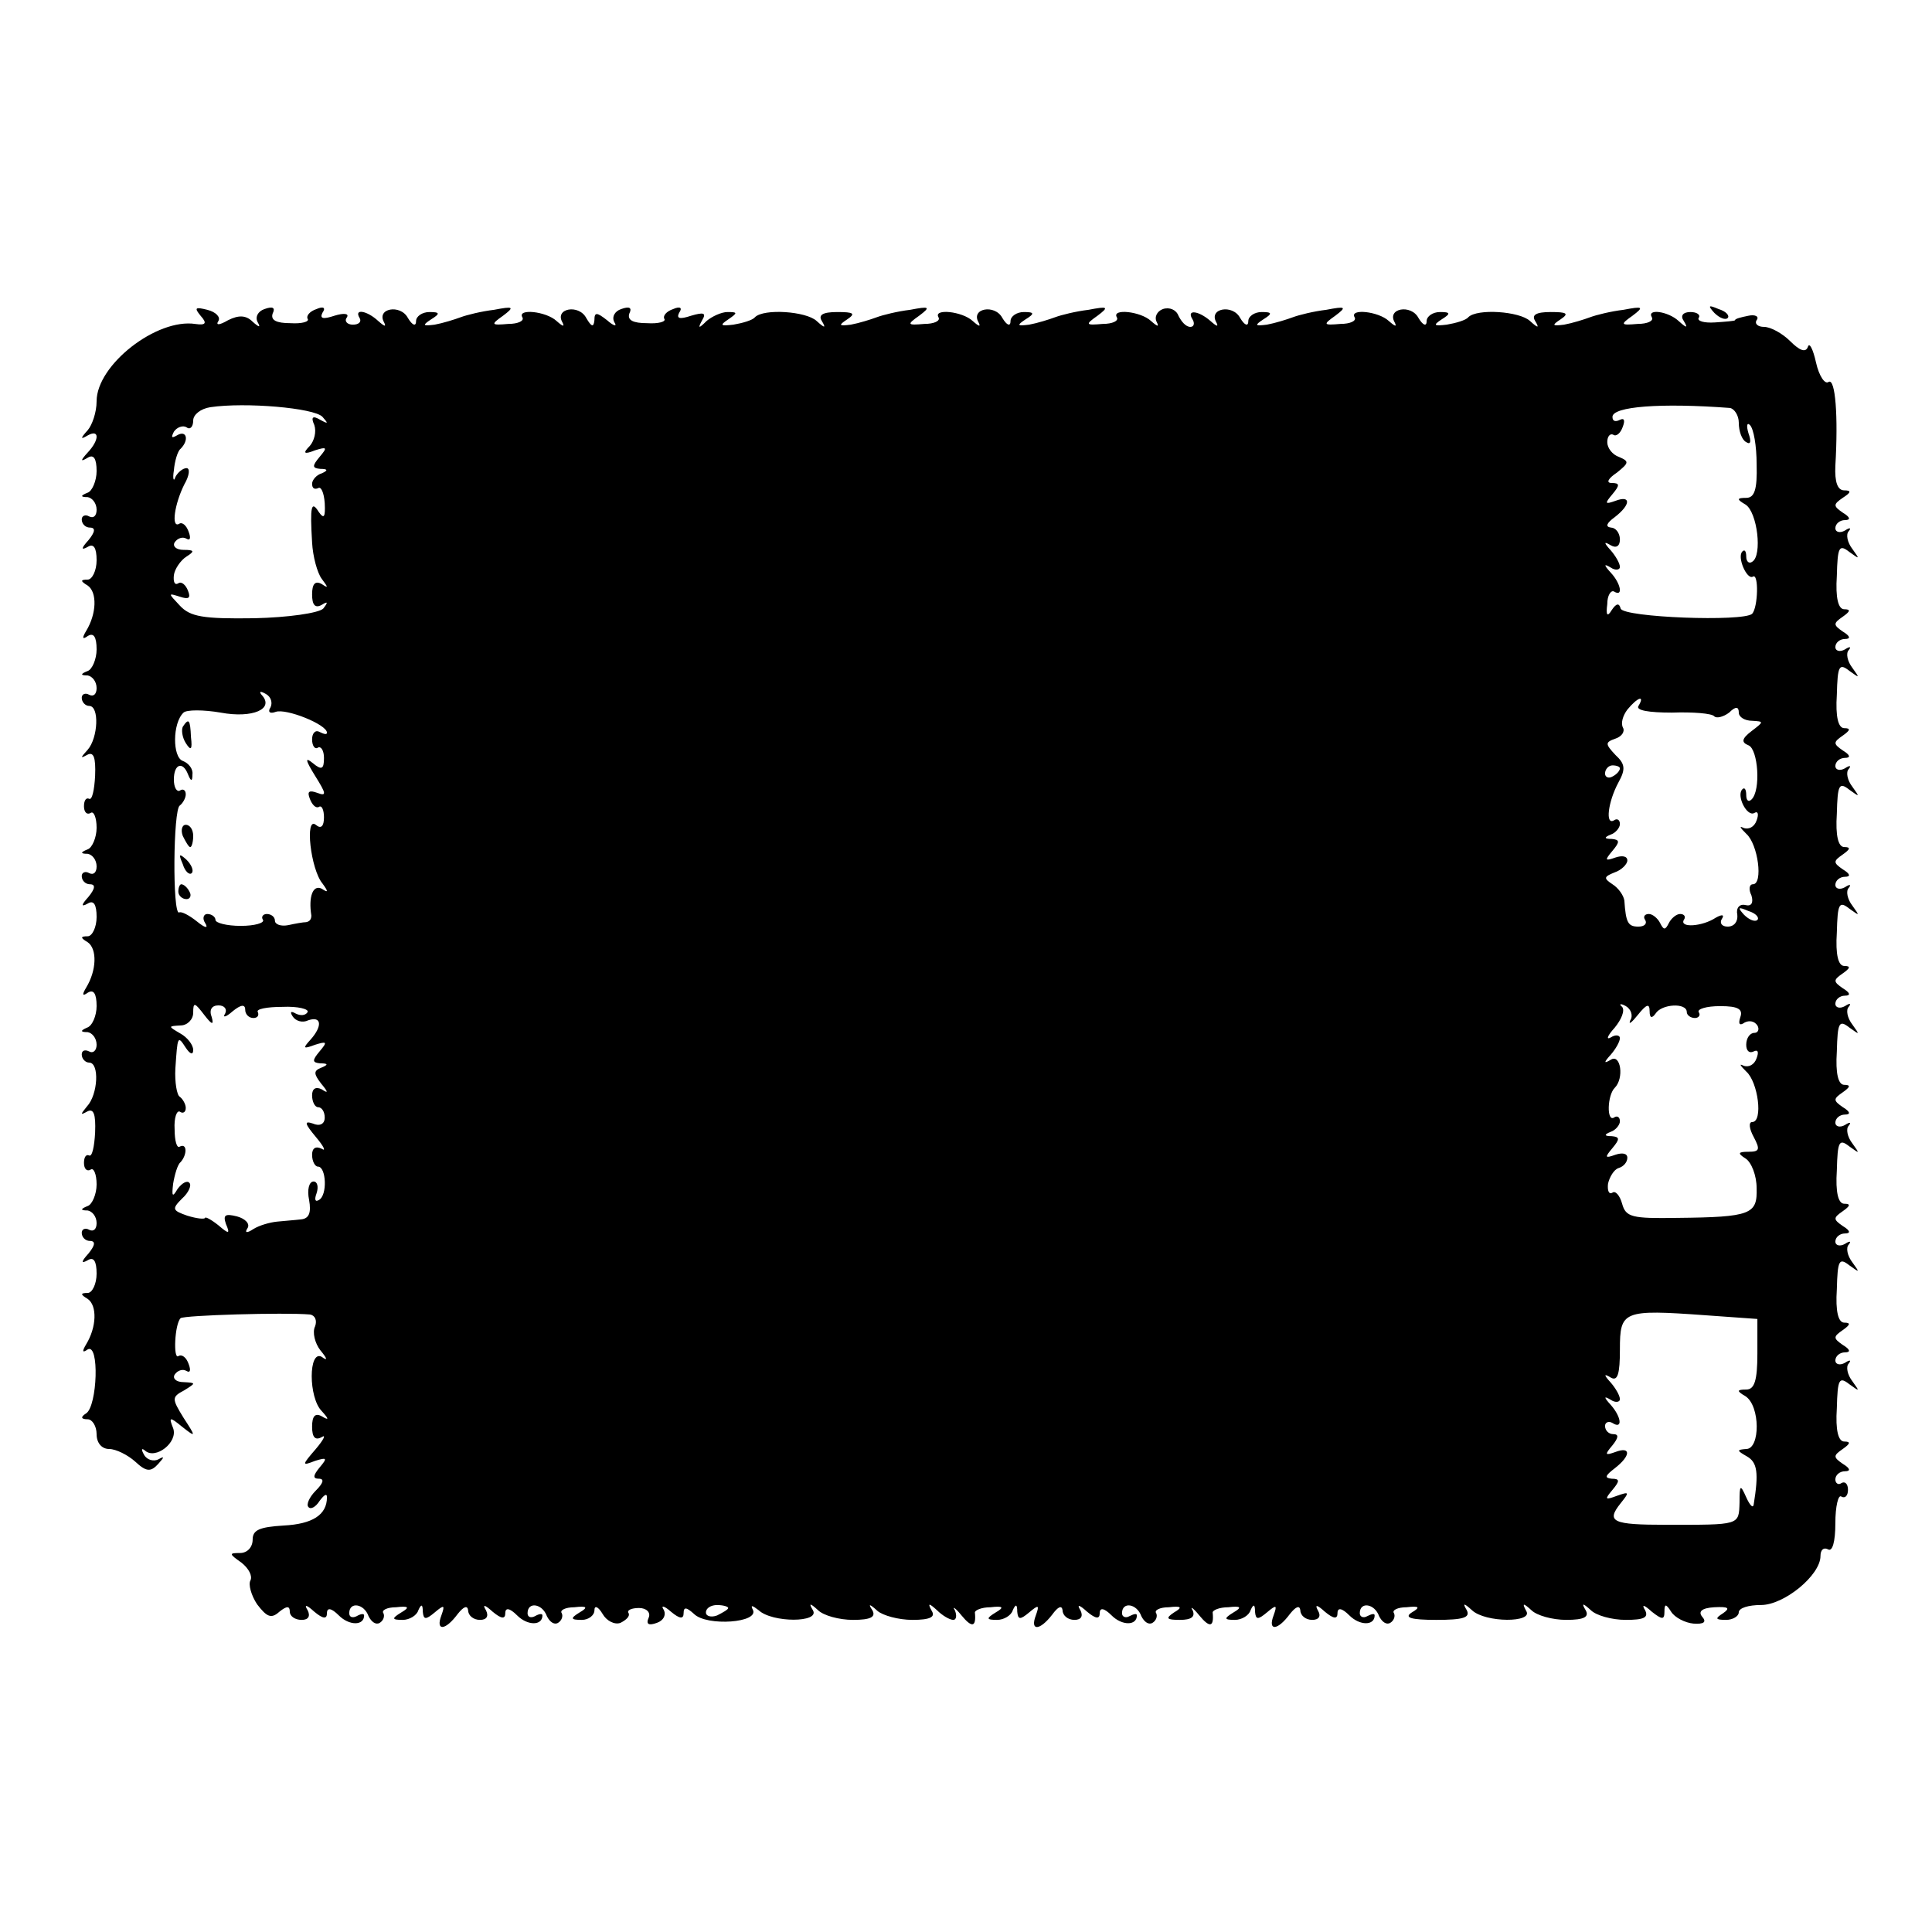 <?xml version="1.0" standalone="no"?>
<!DOCTYPE svg PUBLIC "-//W3C//DTD SVG 20010904//EN"
 "http://www.w3.org/TR/2001/REC-SVG-20010904/DTD/svg10.dtd">
<svg version="1.0" xmlns="http://www.w3.org/2000/svg"
 width="260pt" height="260pt" viewBox="0 0 260 260"
 preserveAspectRatio="xMidYMid meet">
<g transform="translate(0,260) scale(0.1,-0.1)"
fill="#000000" stroke="none">
<path d="M270 2175 c9 -10 7 -13 -7 -11 -52 8 -133 -55 -133 -104 0 -15 -6
-32 -12 -39 -10 -11 -10 -13 0 -7 16 9 16 -6 0 -23 -10 -11 -10 -13 0 -7 8 5
12 -1 12 -18 0 -13 -6 -27 -12 -29 -10 -4 -10 -6 0 -6 6 -1 12 -8 12 -17 0 -8
-4 -12 -10 -9 -5 3 -10 1 -10 -4 0 -6 5 -11 11 -11 8 0 7 -6 -2 -17 -10 -11
-10 -14 -1 -9 8 5 12 -1 12 -18 0 -14 -6 -26 -12 -26 -10 0 -10 -2 0 -8 13 -9
12 -38 -2 -61 -6 -10 -5 -12 2 -7 8 5 12 -1 12 -18 0 -13 -6 -27 -12 -29 -10
-4 -10 -6 0 -6 6 -1 12 -8 12 -17 0 -8 -4 -12 -10 -9 -5 3 -10 1 -10 -4 0 -6
5 -11 10 -11 14 0 12 -43 -2 -59 -10 -11 -10 -12 -1 -7 9 5 12 -3 11 -28 -1
-19 -4 -33 -8 -31 -4 2 -7 -2 -7 -10 0 -8 4 -12 9 -9 4 3 8 -6 8 -20 0 -13 -6
-27 -12 -29 -10 -4 -10 -6 0 -6 6 -1 12 -8 12 -17 0 -8 -4 -12 -10 -9 -5 3
-10 1 -10 -4 0 -6 5 -11 11 -11 8 0 7 -6 -2 -17 -10 -11 -10 -14 -1 -9 8 5 12
-1 12 -18 0 -14 -6 -26 -12 -26 -10 0 -10 -2 0 -8 13 -9 12 -38 -2 -61 -6 -10
-5 -12 2 -7 8 5 12 -1 12 -18 0 -13 -6 -27 -13 -29 -9 -4 -9 -6 1 -6 6 -1 12
-8 12 -17 0 -8 -5 -12 -10 -9 -6 3 -10 1 -10 -4 0 -6 5 -11 10 -11 14 0 12
-43 -3 -59 -9 -11 -9 -12 0 -7 9 5 12 -3 11 -28 -1 -19 -4 -33 -8 -31 -4 2 -7
-2 -7 -10 0 -8 4 -12 9 -9 4 3 8 -6 8 -20 0 -13 -6 -27 -12 -29 -10 -4 -10 -6
0 -6 6 -1 12 -8 12 -17 0 -8 -4 -12 -10 -9 -5 3 -10 1 -10 -4 0 -6 5 -11 11
-11 8 0 7 -6 -2 -17 -10 -11 -10 -14 -1 -9 8 5 12 -1 12 -18 0 -14 -6 -26 -12
-26 -10 0 -10 -2 0 -8 13 -9 12 -38 -2 -61 -6 -10 -5 -12 2 -7 16 9 13 -76 -2
-86 -8 -5 -7 -8 2 -8 6 0 12 -9 12 -20 0 -12 7 -20 17 -20 9 0 25 -8 35 -17
15 -14 21 -14 31 -3 8 9 9 11 0 6 -6 -3 -15 -1 -19 6 -4 7 -4 10 1 6 14 -13
45 11 38 30 -6 15 -5 16 12 2 19 -15 19 -14 2 12 -16 26 -16 28 1 37 16 10 16
10 -1 11 -10 0 -15 5 -12 10 4 6 11 8 16 5 5 -3 6 1 3 9 -3 9 -9 14 -14 11 -7
-5 -5 43 3 51 4 4 140 8 174 5 7 -1 10 -8 7 -16 -4 -8 0 -23 7 -32 10 -12 10
-15 2 -9 -18 10 -18 -55 0 -73 10 -11 10 -13 0 -7 -9 5 -13 0 -13 -14 0 -14 4
-19 13 -14 6 4 3 -3 -8 -16 -19 -22 -19 -23 -1 -16 16 5 17 4 6 -9 -9 -11 -9
-15 -1 -15 8 0 6 -6 -4 -16 -9 -9 -13 -19 -10 -22 3 -4 10 0 15 8 6 8 10 11
10 5 0 -24 -20 -36 -58 -38 -33 -2 -42 -6 -42 -19 0 -10 -7 -18 -17 -18 -15 0
-15 -1 2 -13 10 -8 15 -18 12 -24 -3 -5 1 -20 9 -32 13 -17 19 -20 30 -10 10
8 14 8 14 0 0 -6 7 -11 16 -11 9 0 12 5 8 13 -5 8 -2 8 9 -2 12 -10 17 -10 17
-2 0 8 6 7 16 -3 14 -14 34 -14 34 0 0 3 -5 2 -10 -1 -6 -3 -10 -1 -10 4 0 16
20 13 26 -4 4 -8 10 -12 15 -9 5 3 7 9 5 13 -3 4 5 8 17 8 17 2 19 0 7 -7 -13
-8 -13 -10 2 -10 9 0 19 6 21 13 4 9 6 8 6 -2 1 -11 4 -11 16 -1 13 11 14 10
9 -4 -8 -21 5 -21 22 2 8 10 13 12 14 5 0 -7 7 -13 16 -13 9 0 12 5 8 13 -5 8
-2 8 9 -2 12 -10 17 -10 17 -2 0 8 6 7 16 -3 14 -14 34 -14 34 0 0 3 -5 2 -10
-1 -6 -3 -10 -1 -10 4 0 16 20 13 26 -4 4 -8 10 -12 15 -9 5 3 7 9 5 13 -3 4
5 8 17 8 17 2 19 0 7 -7 -13 -8 -12 -10 3 -10 9 0 17 6 17 13 0 7 5 5 11 -5 5
-9 16 -15 24 -12 8 4 13 9 11 13 -3 4 4 7 14 7 10 0 16 -6 13 -13 -4 -9 0 -11
11 -7 9 3 13 11 9 18 -4 6 1 5 10 -3 12 -10 17 -10 17 -2 0 9 4 8 14 -1 17
-17 89 -12 79 6 -3 6 -1 6 8 -1 18 -17 83 -17 73 0 -6 10 -4 10 7 0 7 -7 28
-13 47 -13 24 0 31 4 26 13 -6 9 -4 9 7 -1 7 -6 28 -12 47 -12 24 0 31 4 26
12 -6 11 -4 11 7 1 7 -7 17 -13 22 -13 4 0 5 6 2 13 -4 6 1 3 9 -7 14 -17 20
-16 18 4 0 3 9 7 21 7 17 2 19 0 7 -7 -13 -8 -13 -10 2 -10 9 0 19 6 21 13 4
9 6 8 6 -2 1 -11 4 -11 16 -1 13 11 14 10 9 -4 -8 -21 5 -21 22 1 8 11 13 13
14 6 0 -7 7 -13 16 -13 9 0 12 5 8 13 -5 8 -2 8 9 -2 12 -10 17 -10 17 -2 0 8
6 7 16 -3 14 -14 34 -14 34 0 0 3 -4 2 -10 -1 -5 -3 -10 -1 -10 4 0 16 20 13
26 -4 4 -8 10 -12 15 -9 5 3 7 9 5 13 -3 4 5 8 17 8 17 2 19 0 7 -7 -12 -8
-10 -10 8 -10 15 0 21 4 17 13 -4 6 1 3 9 -7 14 -17 20 -16 18 4 0 3 9 7 21 7
17 2 19 0 7 -7 -13 -8 -13 -10 2 -10 9 0 19 6 21 13 4 9 6 8 6 -2 1 -11 4 -11
16 -1 13 11 14 10 9 -4 -8 -21 5 -21 22 2 8 10 13 12 14 5 0 -7 7 -13 16 -13
9 0 12 5 8 12 -5 9 -2 9 9 -1 12 -10 17 -10 17 -2 0 8 6 7 16 -3 14 -14 34
-14 34 0 0 3 -4 2 -10 -1 -5 -3 -10 -1 -10 4 0 16 20 13 26 -4 4 -8 10 -12 15
-9 5 3 7 9 5 13 -3 4 5 8 17 8 17 2 19 0 7 -7 -11 -7 -1 -10 33 -10 36 0 46 3
41 13 -6 10 -4 10 7 0 18 -17 83 -17 73 -1 -6 11 -4 11 7 1 7 -7 28 -13 47
-13 24 0 31 4 26 13 -6 10 -4 10 7 0 7 -7 28 -13 47 -13 24 0 31 3 26 13 -5 8
-2 8 9 -2 14 -11 17 -11 17 0 0 11 2 11 9 0 5 -8 19 -15 30 -16 14 -1 18 2 12
9 -6 7 -1 12 16 13 19 1 22 -1 12 -8 -11 -7 -11 -9 4 -9 9 0 17 5 17 10 0 6
13 10 30 10 31 0 80 40 80 66 0 8 4 12 10 9 6 -4 10 10 10 35 0 23 4 39 8 36
5 -3 9 1 9 9 0 8 -4 12 -9 9 -4 -3 -8 0 -8 5 0 6 6 11 13 11 8 0 7 4 -3 10
-13 9 -13 11 0 20 10 7 11 10 2 10 -8 0 -12 15 -10 45 1 39 3 43 17 32 14 -10
14 -10 4 4 -7 9 -9 20 -5 24 4 5 1 5 -5 1 -7 -4 -13 -2 -13 3 0 6 6 11 13 11
8 0 7 4 -3 10 -13 9 -13 11 0 20 10 7 11 10 2 10 -8 0 -12 15 -10 45 1 39 3
43 17 32 14 -10 14 -10 4 4 -7 9 -9 20 -5 24 4 5 1 5 -5 1 -7 -4 -13 -2 -13 3
0 6 6 11 13 11 8 0 7 4 -3 10 -13 9 -13 11 0 20 10 7 11 10 2 10 -8 0 -12 15
-10 45 1 39 3 43 17 32 14 -10 14 -10 4 4 -7 9 -9 20 -5 24 4 5 1 5 -5 1 -7
-4 -13 -2 -13 3 0 6 6 11 13 11 8 0 7 4 -3 10 -13 9 -13 11 0 20 10 7 11 10 2
10 -8 0 -12 15 -10 45 1 39 3 43 17 32 14 -10 14 -10 4 4 -7 9 -9 20 -5 24 4
5 1 5 -5 1 -7 -4 -13 -2 -13 3 0 6 6 11 13 11 8 0 7 4 -3 10 -13 9 -13 11 0
20 10 7 11 10 2 10 -8 0 -12 15 -10 45 1 39 3 43 17 32 14 -10 14 -10 4 4 -7
9 -9 20 -5 24 4 5 1 5 -5 1 -7 -4 -13 -2 -13 3 0 6 6 11 13 11 8 0 7 4 -3 10
-13 9 -13 11 0 20 10 7 11 10 2 10 -8 0 -12 15 -10 45 1 39 3 43 17 32 14 -10
14 -10 4 4 -7 9 -9 20 -5 24 4 5 1 5 -5 1 -7 -4 -13 -2 -13 3 0 6 6 11 13 11
8 0 7 4 -3 10 -13 9 -13 11 0 20 10 7 11 10 2 10 -8 0 -12 15 -10 45 1 39 3
43 17 32 14 -10 14 -10 4 4 -7 9 -9 20 -5 24 4 5 1 5 -5 1 -7 -4 -13 -2 -13 3
0 6 6 11 13 11 8 0 7 4 -3 10 -13 9 -13 11 0 20 10 7 11 10 2 10 -8 0 -12 15
-10 45 1 39 3 43 17 32 14 -10 14 -10 4 4 -7 9 -9 20 -5 24 4 5 1 5 -5 1 -7
-4 -13 -2 -13 3 0 6 6 11 13 11 8 0 7 4 -3 10 -13 9 -13 11 0 20 11 7 12 10 2
10 -9 0 -13 11 -12 33 4 67 0 118 -9 113 -5 -4 -13 8 -17 26 -4 18 -9 28 -11
21 -3 -8 -11 -5 -24 8 -10 10 -26 19 -35 19 -8 0 -13 4 -10 9 4 5 -2 8 -11 6
-10 -2 -18 -4 -18 -6 0 -1 -12 -2 -27 -3 -15 -1 -24 2 -22 6 3 4 -2 8 -11 8
-10 0 -14 -5 -9 -12 6 -10 4 -10 -7 0 -14 13 -43 17 -36 5 3 -5 -6 -9 -19 -9
-23 -2 -24 -1 -7 11 16 12 14 13 -12 8 -17 -2 -37 -7 -45 -10 -8 -3 -24 -8
-35 -10 -16 -2 -17 -1 -5 7 12 8 9 10 -13 10 -20 0 -26 -4 -21 -12 6 -10 4
-10 -7 0 -14 13 -71 17 -83 5 -3 -4 -17 -8 -29 -10 -17 -2 -19 -1 -7 7 13 8
12 10 -2 10 -10 0 -18 -6 -18 -12 0 -8 -5 -6 -11 4 -10 19 -43 13 -32 -6 3 -6
1 -6 -8 2 -14 13 -53 17 -46 5 3 -5 -6 -9 -19 -9 -23 -2 -24 -1 -7 11 16 12
14 13 -12 8 -17 -2 -37 -7 -45 -10 -8 -3 -24 -8 -35 -10 -16 -2 -17 -1 -5 7
13 8 12 10 -2 10 -10 0 -18 -6 -18 -12 0 -8 -5 -6 -11 4 -10 19 -43 13 -32 -6
3 -6 1 -6 -8 2 -16 14 -33 16 -24 2 3 -5 2 -10 -3 -10 -6 0 -12 7 -16 15 -3 8
-12 12 -21 9 -8 -3 -12 -11 -8 -18 3 -6 1 -6 -8 2 -14 13 -53 17 -46 5 3 -5
-6 -9 -19 -9 -23 -2 -24 -1 -7 11 16 12 14 13 -12 8 -17 -2 -37 -7 -45 -10 -8
-3 -24 -8 -35 -10 -16 -2 -17 -1 -5 7 13 8 12 10 -2 10 -10 0 -18 -6 -18 -12
0 -8 -5 -6 -11 4 -10 19 -43 13 -32 -6 3 -6 1 -6 -8 2 -14 13 -53 17 -46 5 3
-5 -6 -9 -19 -9 -23 -2 -24 -1 -7 11 16 12 14 13 -12 8 -17 -2 -37 -7 -45 -10
-8 -3 -24 -8 -35 -10 -16 -2 -17 -1 -5 7 12 8 9 10 -13 10 -20 0 -26 -4 -21
-12 6 -10 4 -10 -7 0 -14 13 -71 17 -83 5 -3 -4 -17 -8 -29 -10 -17 -2 -19 -1
-7 7 13 9 13 10 -1 10 -8 0 -21 -6 -28 -12 -11 -11 -12 -10 -6 1 6 10 2 11
-15 6 -15 -5 -20 -4 -16 4 5 7 1 9 -8 5 -9 -3 -14 -9 -12 -13 3 -4 -8 -7 -23
-6 -19 0 -27 4 -24 13 4 8 0 10 -11 6 -9 -3 -13 -11 -9 -18 4 -6 -1 -5 -10 3
-14 11 -17 11 -17 0 -1 -10 -4 -9 -11 3 -10 19 -43 13 -32 -6 3 -6 1 -6 -8 2
-14 13 -53 17 -46 5 3 -5 -6 -9 -19 -9 -23 -2 -24 -1 -7 11 16 12 14 13 -12 8
-17 -2 -37 -7 -45 -10 -8 -3 -24 -8 -35 -10 -16 -2 -17 -1 -5 7 13 8 12 10 -2
10 -10 0 -18 -6 -18 -12 0 -8 -5 -6 -11 4 -10 19 -43 13 -32 -6 3 -6 1 -6 -8
2 -15 14 -33 17 -25 4 3 -5 -1 -9 -9 -9 -8 0 -12 5 -8 10 3 5 -4 6 -17 2 -15
-5 -20 -4 -16 4 5 7 1 9 -8 5 -9 -3 -14 -9 -12 -13 3 -4 -8 -7 -23 -6 -19 0
-27 4 -24 13 4 8 0 10 -11 6 -9 -3 -13 -11 -9 -18 4 -7 2 -7 -7 1 -9 9 -19 9
-33 2 -12 -7 -17 -7 -13 -1 3 5 -3 12 -15 15 -16 4 -18 3 -9 -8z m164 -136 c8
-9 8 -10 -3 -4 -10 6 -13 4 -8 -7 3 -9 0 -21 -6 -28 -10 -10 -8 -12 7 -6 16 5
17 4 6 -9 -10 -12 -10 -15 1 -16 10 0 11 -2 2 -6 -7 -2 -13 -9 -13 -14 0 -6 3
-8 8 -6 4 3 8 -6 9 -20 1 -19 -1 -22 -8 -12 -10 16 -12 8 -9 -41 1 -19 7 -41
13 -49 9 -12 9 -13 0 -7 -9 5 -13 0 -13 -14 0 -14 4 -19 13 -14 8 5 9 4 2 -5
-6 -6 -47 -12 -93 -13 -69 -1 -86 2 -100 17 -16 17 -16 17 0 12 12 -4 15 -2
11 8 -3 8 -9 13 -13 10 -5 -3 -7 2 -6 11 1 8 9 20 17 25 11 7 11 9 -4 9 -10 0
-15 5 -12 10 4 6 11 8 16 5 5 -3 6 1 3 9 -3 9 -9 14 -13 11 -11 -6 -6 27 7 53
7 12 8 22 3 22 -5 0 -12 -6 -15 -12 -2 -7 -4 -3 -2 9 1 12 5 26 9 29 12 12 8
26 -5 18 -7 -4 -8 -3 -4 5 4 6 12 9 17 6 5 -4 9 1 9 9 0 8 10 16 23 18 47 7
140 -1 151 -13z m1894 12 c6 -1 12 -10 12 -20 0 -11 4 -23 10 -26 6 -4 7 1 3
12 -3 10 -2 15 2 11 5 -5 9 -28 9 -53 1 -34 -3 -45 -14 -45 -13 0 -13 -2 -1
-9 16 -10 23 -69 9 -77 -4 -3 -8 0 -8 7 0 7 -2 10 -5 7 -8 -7 6 -39 14 -34 8
5 7 -41 -1 -50 -12 -11 -173 -5 -177 7 -2 8 -6 7 -12 -2 -6 -10 -8 -7 -6 8 0
12 5 19 9 17 13 -8 9 11 -4 25 -10 11 -10 13 0 7 6 -4 12 -3 12 1 0 5 -6 15
-12 22 -10 11 -10 13 0 7 7 -4 12 -1 12 8 0 9 -6 16 -12 16 -8 1 -6 6 5 14 22
17 22 30 1 22 -14 -5 -15 -4 -4 9 10 12 10 15 -1 15 -8 0 -5 6 7 14 16 13 17
15 3 21 -9 3 -16 12 -16 20 0 8 4 12 8 10 4 -3 10 2 13 11 3 8 2 12 -4 9 -6
-3 -10 -2 -10 4 0 14 65 19 158 12z m-1964 -403 c-4 -6 -1 -9 7 -6 14 5 69
-17 69 -28 0 -3 -4 -2 -10 1 -5 3 -10 -1 -10 -10 0 -9 4 -14 8 -11 4 2 8 -4 8
-14 0 -15 -3 -17 -15 -7 -11 9 -10 4 3 -17 15 -24 16 -28 3 -23 -11 4 -14 2
-10 -8 3 -8 8 -13 12 -11 4 3 7 -4 7 -14 0 -12 -4 -16 -11 -10 -15 12 -7 -60
9 -79 8 -11 8 -13 -1 -7 -12 6 -18 -11 -14 -36 0 -5 -2 -8 -7 -9 -4 0 -15 -2
-24 -4 -10 -2 -18 1 -18 6 0 5 -5 9 -11 9 -5 0 -8 -4 -5 -8 2 -4 -11 -8 -30
-8 -19 0 -34 4 -34 8 0 4 -5 8 -11 8 -5 0 -7 -6 -3 -12 5 -8 0 -7 -11 2 -10 8
-21 14 -24 12 -9 -3 -8 139 1 144 4 3 8 10 8 15 0 6 -4 8 -8 5 -4 -2 -8 4 -8
15 0 21 12 25 19 7 4 -10 6 -10 6 0 1 7 -5 15 -13 18 -14 5 -14 51 1 65 4 4
27 4 50 0 43 -8 73 5 55 24 -4 5 -1 5 6 1 7 -4 9 -12 6 -18z m1841 2 c-4 -6
14 -9 45 -9 28 1 54 -1 57 -5 3 -3 12 -1 20 5 9 9 13 8 13 0 0 -6 8 -11 18
-11 16 -1 16 -1 -1 -14 -13 -10 -14 -15 -4 -19 13 -5 17 -61 4 -73 -4 -4 -7
-1 -7 6 0 7 -2 11 -5 8 -9 -8 6 -38 16 -32 5 3 6 -2 3 -10 -3 -9 -11 -13 -18
-10 -6 3 -4 0 4 -8 16 -14 23 -68 9 -68 -5 0 -6 -7 -2 -15 3 -10 0 -15 -8 -13
-8 2 -13 -4 -11 -13 1 -9 -4 -16 -13 -16 -8 0 -11 5 -8 10 4 6 1 7 -8 2 -18
-12 -49 -14 -43 -3 3 4 1 8 -5 8 -5 0 -12 -6 -15 -12 -5 -10 -7 -10 -12 0 -3
6 -10 12 -15 12 -6 0 -8 -4 -5 -8 3 -5 -1 -9 -9 -9 -14 0 -17 5 -19 35 -1 7
-8 17 -16 22 -12 8 -12 10 3 16 9 3 17 11 17 16 0 6 -7 7 -16 4 -14 -5 -15 -4
-4 9 10 12 10 15 -1 16 -10 0 -11 2 -1 6 6 2 12 9 12 14 0 6 -4 8 -8 5 -12 -7
-8 25 6 51 10 18 9 25 -4 37 -14 15 -14 17 0 22 9 3 13 10 10 15 -3 6 0 16 6
24 14 17 24 20 15 5z m-25 -84 c0 -3 -4 -8 -10 -11 -5 -3 -10 -1 -10 4 0 6 5
11 10 11 6 0 10 -2 10 -4z m185 -204 c-3 -3 -11 0 -18 7 -9 10 -8 11 6 5 10
-3 15 -9 12 -12z m-2080 -131 c-4 10 0 16 9 16 8 0 12 -5 9 -11 -4 -6 1 -5 10
3 11 9 17 10 17 2 0 -6 5 -11 11 -11 5 0 8 3 6 8 -3 4 12 7 33 7 21 1 36 -3
34 -7 -3 -5 -10 -5 -16 -2 -7 4 -8 2 -4 -4 4 -6 13 -9 21 -5 18 6 19 -8 3 -26
-11 -12 -10 -13 6 -7 16 5 17 4 6 -9 -10 -12 -10 -15 1 -16 11 0 11 -2 1 -6
-10 -4 -10 -8 0 -21 10 -12 10 -14 1 -8 -8 4 -13 1 -13 -8 0 -9 4 -16 8 -16 5
0 9 -6 9 -14 0 -9 -7 -12 -16 -8 -12 4 -11 0 4 -18 11 -13 14 -20 8 -16 -8 4
-13 1 -13 -8 0 -9 4 -16 8 -16 11 0 13 -39 1 -45 -5 -3 -6 1 -3 9 3 9 1 16 -4
16 -6 0 -9 -11 -6 -25 3 -17 0 -25 -11 -26 -8 -1 -23 -2 -32 -3 -10 -1 -24 -5
-32 -10 -9 -6 -12 -5 -8 1 4 6 -3 13 -14 16 -16 4 -19 2 -15 -10 6 -14 4 -14
-10 -2 -10 8 -18 12 -18 10 -1 -2 -11 -1 -24 3 -20 7 -21 9 -7 23 9 8 13 18
10 21 -3 4 -10 0 -16 -8 -7 -12 -8 -10 -6 7 2 12 6 26 10 29 9 10 9 26 -1 21
-4 -3 -7 8 -7 23 -1 16 3 26 7 24 4 -3 8 -1 8 5 0 5 -4 12 -8 15 -4 2 -7 20
-6 38 3 44 3 45 14 28 6 -9 10 -10 10 -3 0 7 -8 17 -17 22 -17 10 -17 10 0 11
9 0 17 8 17 17 0 15 2 14 15 -3 10 -13 13 -14 10 -3z m1909 -4 c-3 -7 2 -3 10
7 12 15 16 16 16 5 0 -9 3 -10 8 -3 8 13 42 15 42 2 0 -4 5 -8 11 -8 5 0 8 4
5 8 -2 4 10 8 29 8 24 0 31 -4 27 -15 -3 -9 -1 -12 6 -7 6 3 13 2 17 -4 3 -5
1 -10 -4 -10 -6 0 -11 -7 -11 -16 0 -8 4 -12 10 -9 6 3 7 -1 4 -9 -3 -9 -11
-13 -18 -10 -6 3 -4 0 4 -8 16 -14 23 -68 8 -68 -5 0 -4 -9 2 -20 9 -17 8 -20
-7 -20 -14 0 -15 -2 -4 -9 8 -5 15 -23 15 -40 1 -35 -7 -39 -107 -40 -61 -1
-69 1 -74 19 -3 11 -9 18 -13 15 -5 -3 -7 3 -6 12 2 9 8 19 14 21 7 2 12 8 12
14 0 6 -7 7 -16 4 -14 -5 -15 -4 -4 9 10 12 10 15 -1 16 -10 0 -11 2 -1 6 6 2
12 9 12 14 0 6 -4 8 -8 5 -10 -6 -9 30 1 40 13 13 8 46 -5 38 -10 -6 -10 -4 0
7 6 7 12 17 12 22 0 4 -6 5 -12 1 -7 -4 -5 2 5 13 9 11 14 23 10 28 -5 4 -2 5
5 1 7 -4 10 -13 6 -19z m171 -449 c0 -36 -4 -48 -15 -48 -13 0 -13 -2 -1 -9
20 -13 20 -71 1 -71 -13 -1 -13 -2 1 -10 14 -8 16 -22 9 -65 -1 -5 -5 -1 -10
10 -8 18 -9 17 -9 -7 -1 -31 1 -30 -99 -30 -72 0 -81 4 -61 29 12 15 12 16 -5
10 -16 -6 -17 -5 -6 8 10 12 10 15 -1 15 -10 1 -9 4 4 14 22 17 22 30 1 22
-14 -5 -15 -4 -4 9 8 10 9 15 1 15 -6 0 -11 5 -11 11 0 5 5 7 10 4 14 -9 12 8
-2 24 -10 11 -10 13 0 7 6 -4 12 -3 12 1 0 5 -6 15 -12 22 -10 11 -10 13 0 7
9 -5 12 5 12 38 0 52 4 54 115 46 l70 -5 0 -47z m-1385 -342 c0 -2 -7 -6 -15
-10 -8 -3 -15 -1 -15 4 0 6 7 10 15 10 8 0 15 -2 15 -4z"/>
<path d="M246 1622 c-2 -4 -1 -14 4 -22 7 -11 9 -9 7 8 -1 24 -3 26 -11 14z"/>
<path d="M246 1475 c4 -8 8 -15 10 -15 2 0 4 7 4 15 0 8 -4 15 -10 15 -5 0 -7
-7 -4 -15z"/>
<path d="M246 1437 c3 -10 9 -15 12 -12 3 3 0 11 -7 18 -10 9 -11 8 -5 -6z"/>
<path d="M240 1400 c0 -5 5 -10 11 -10 5 0 7 5 4 10 -3 6 -8 10 -11 10 -2 0
-4 -4 -4 -10z"/>
<path d="M2307 2179 c7 -7 15 -10 18 -7 3 3 -2 9 -12 12 -14 6 -15 5 -6 -5z"/>
</g>
</svg>
